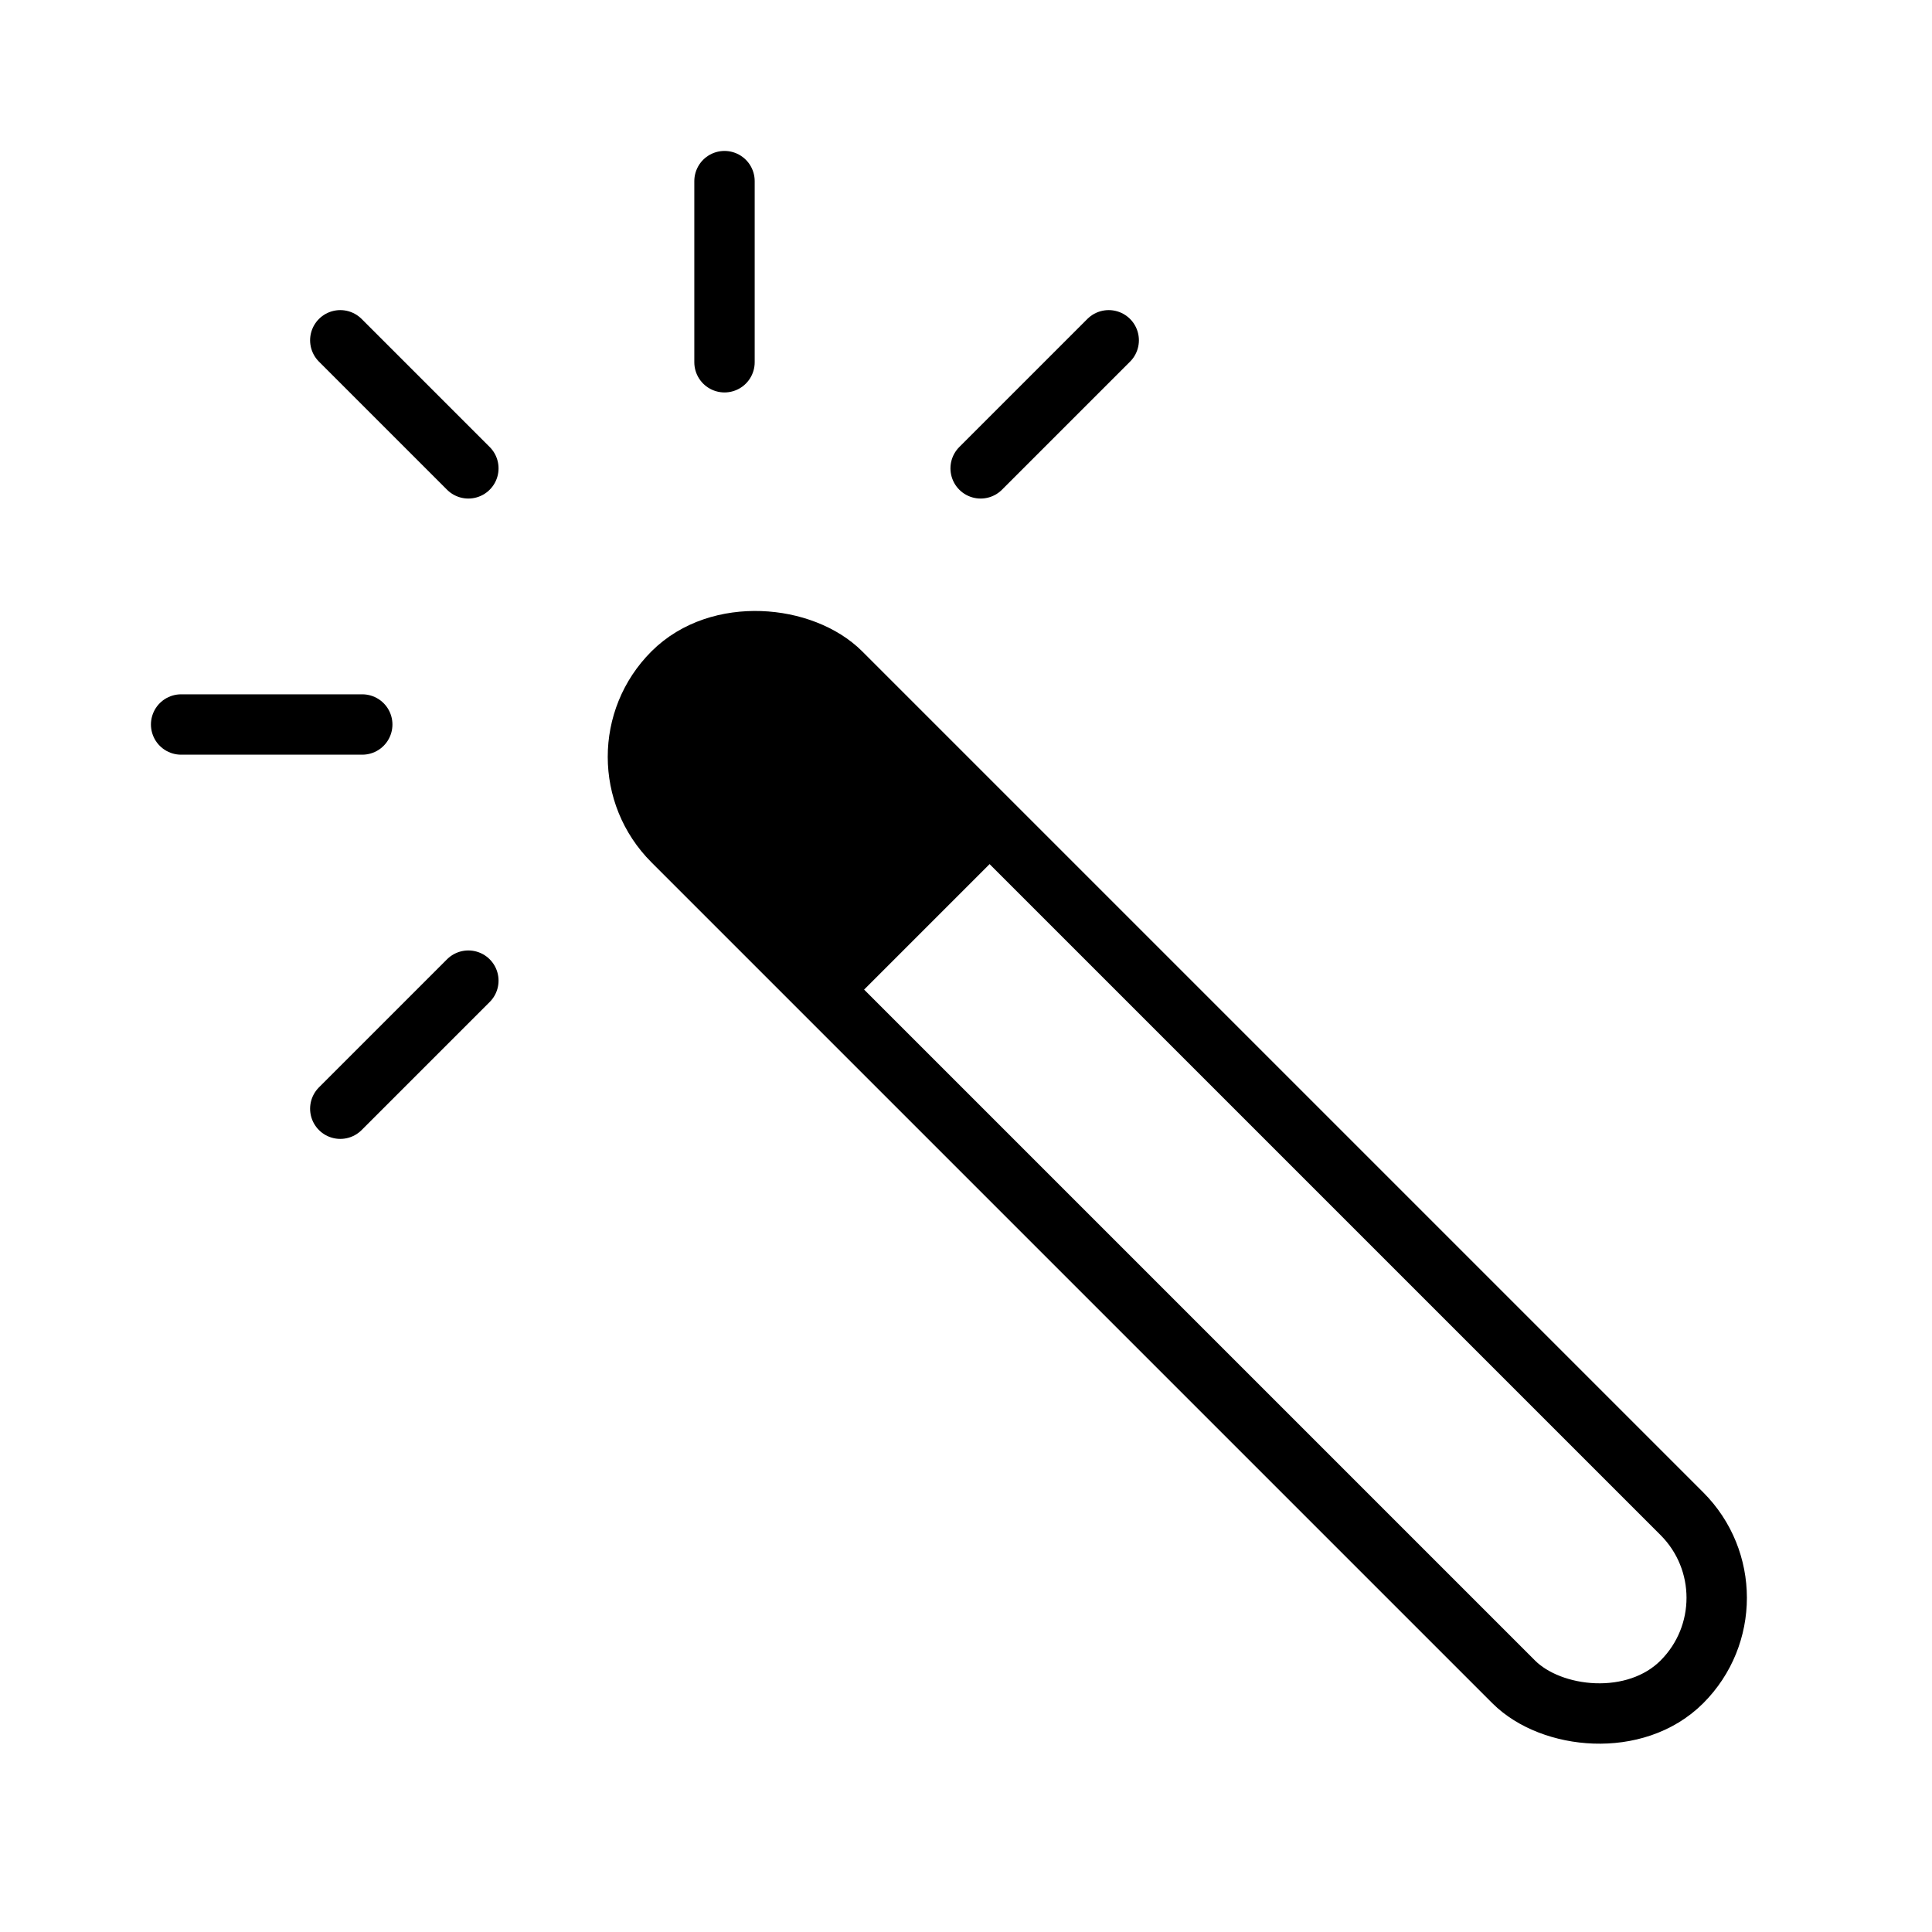 <svg xmlns="http://www.w3.org/2000/svg" viewBox="0 0 512 512"><rect fill="none" stroke="#000" stroke-miterlimit="10" stroke-width="16" x="280.48" y="122.9" width="63.03" height="378.2" rx="31.52" transform="translate(-129.23 312) rotate(-45)"/><path d="M178.38,178.38h0a31.64,31.64,0,0,0,0,44.75L223.25,268,268,223.25l-44.87-44.87A31.64,31.64,0,0,0,178.38,178.38Z"/><line stroke="#000" stroke-miterlimit="10" stroke-width="16" stroke-linecap="round" x1="48" y1="192" x2="96" y2="192"/><line stroke="#000" stroke-miterlimit="10" stroke-width="16" stroke-linecap="round" x1="90.18" y1="90.18" x2="124.12" y2="124.12"/><line stroke="#000" stroke-miterlimit="10" stroke-width="16" stroke-linecap="round" x1="192" y1="48" x2="192" y2="96"/><line stroke="#000" stroke-miterlimit="10" stroke-width="16" stroke-linecap="round" x1="293.82" y1="90.18" x2="259.88" y2="124.12"/><line stroke="#000" stroke-miterlimit="10" stroke-width="16" stroke-linecap="round" x1="124.12" y1="259.88" x2="90.18" y2="293.82"/></svg>